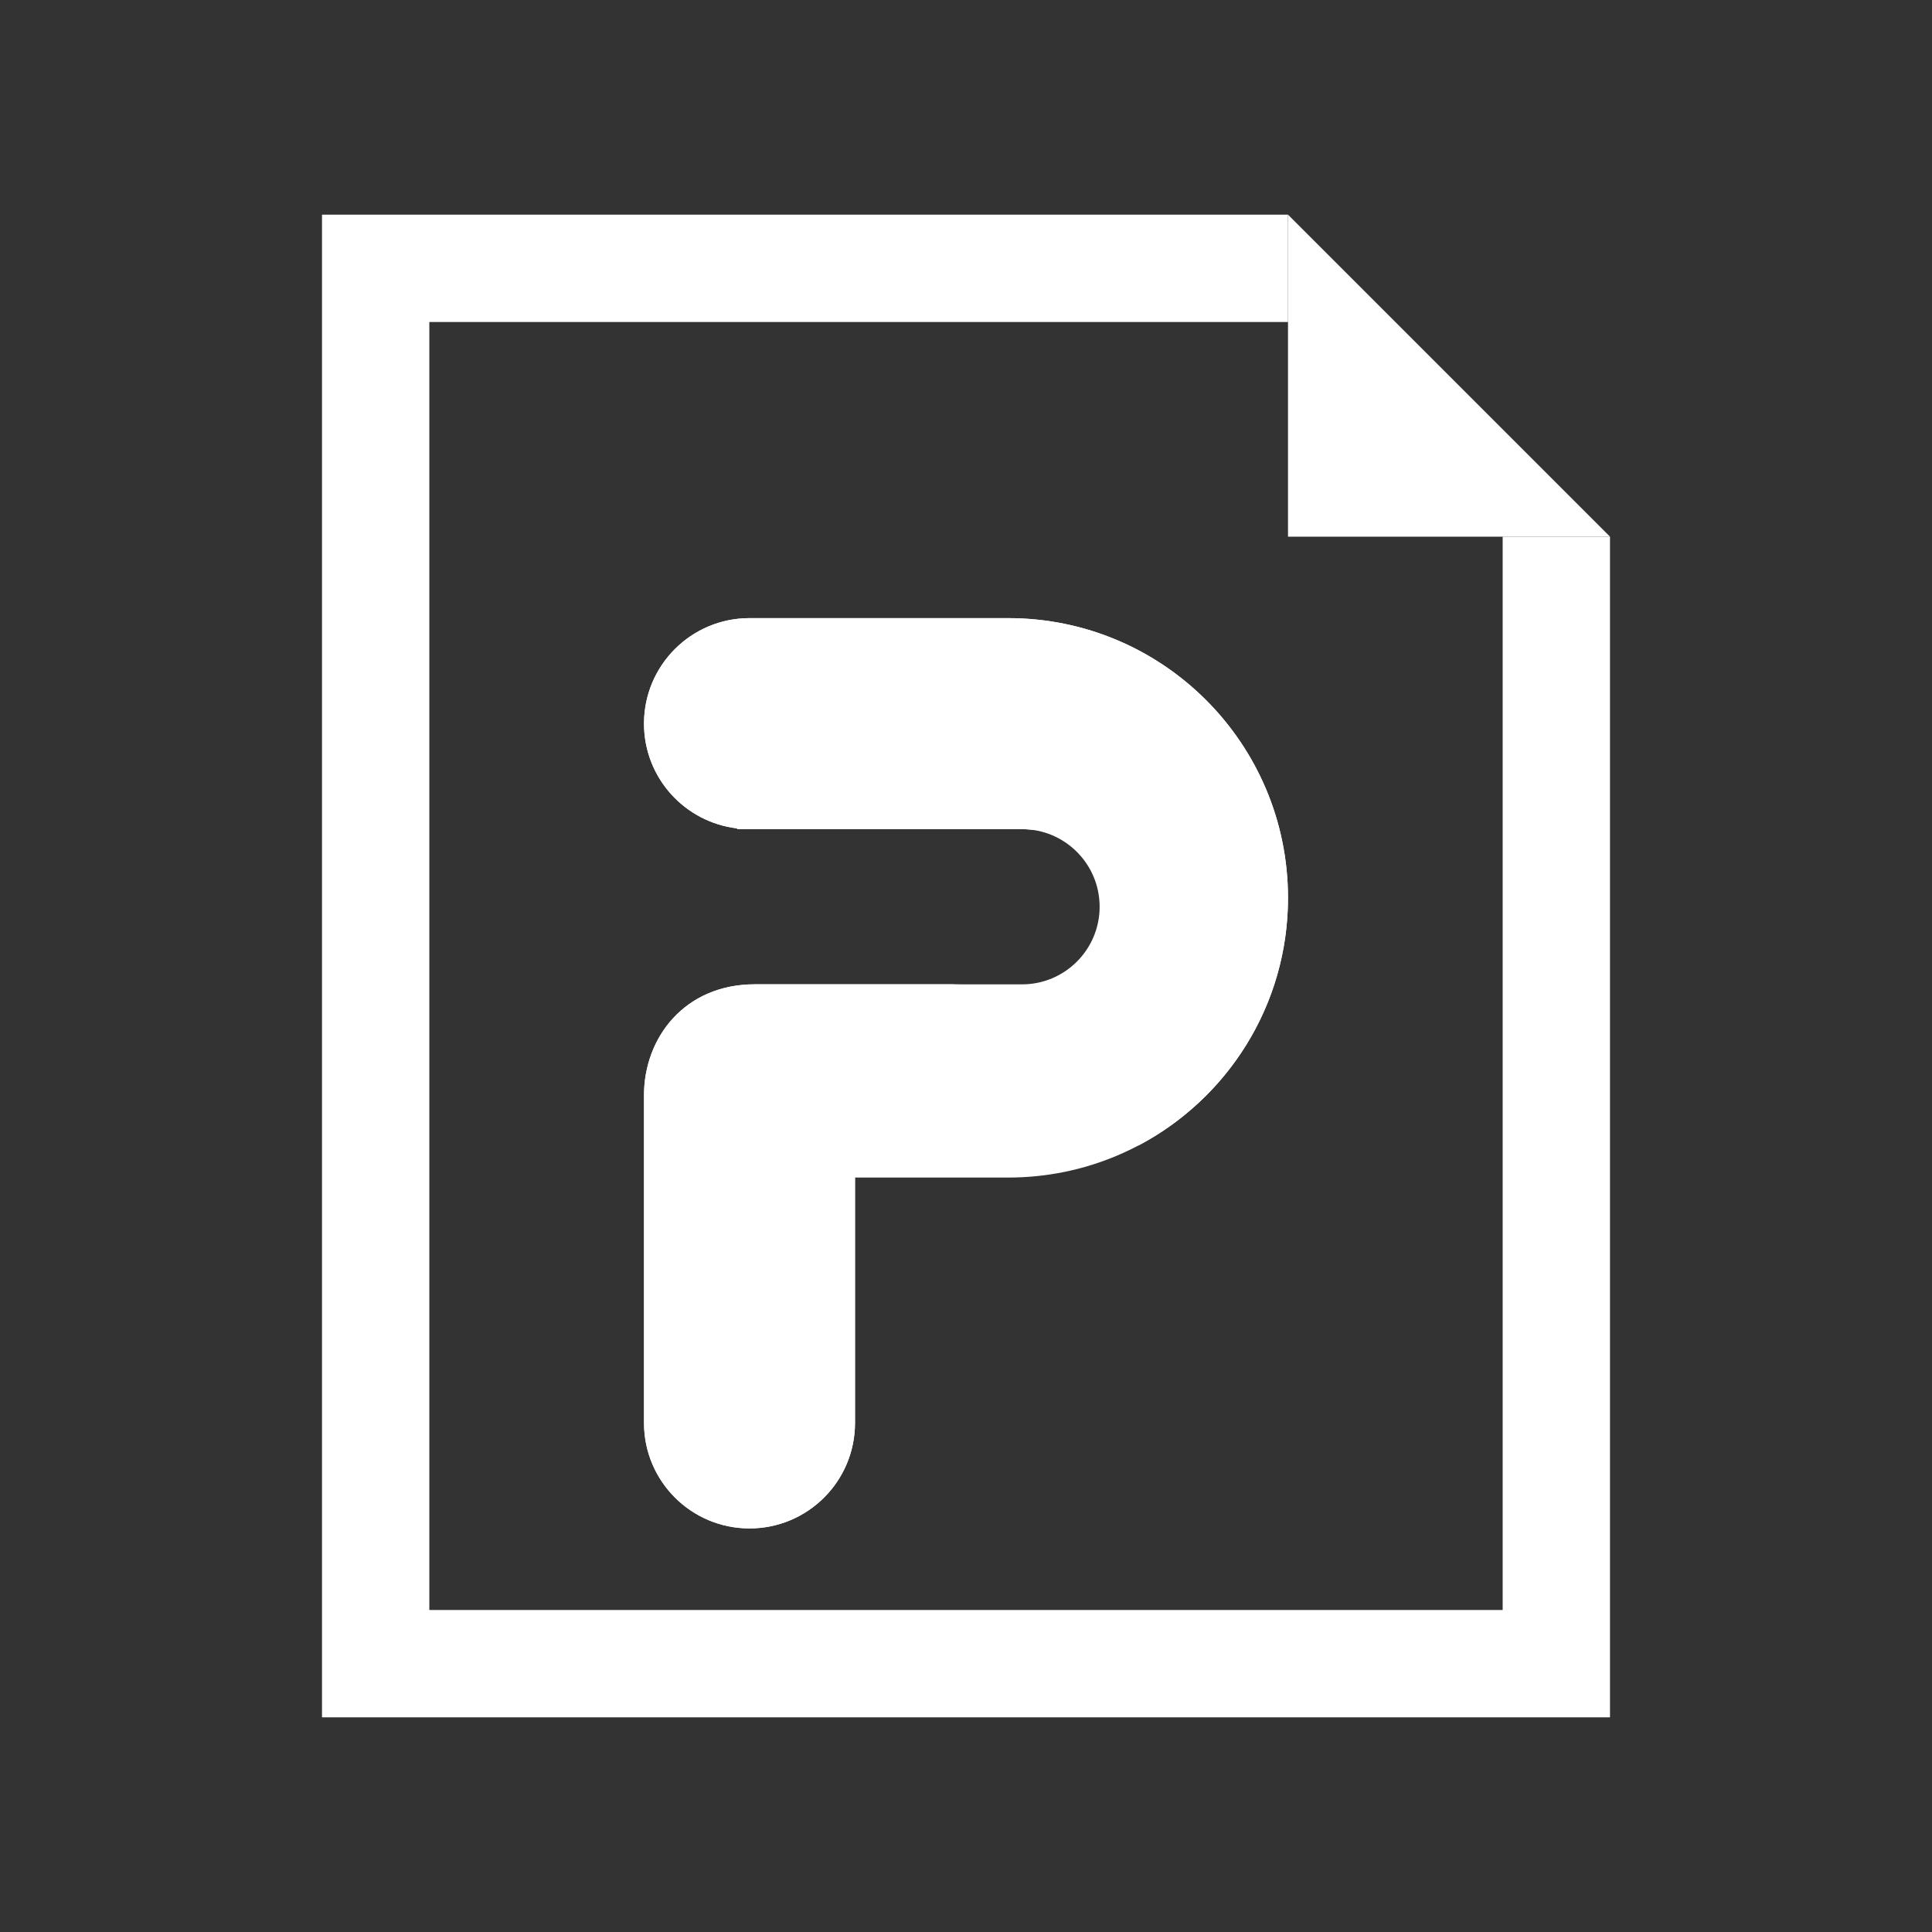 <?xml version="1.0" encoding="utf-8"?>
<svg version="1.1" id="img" xmlns="http://www.w3.org/2000/svg" xmlns:xlink="http://www.w3.org/1999/xlink" x="0px" y="0px"
	 width="18px" height="18px" viewBox="0 0 18 18" style="enable-background:new 0 0 18 18;" xml:space="preserve">
<rect x="0" y="0" width="18" height="18" fill="#333333" stroke="none"/>
<g id="ppt.inverted">
	<g>
		<polygon style="fill:#FFFFFF;" points="12,5 15,5 12,2 		"/>
		<polygon style="fill:#FFFFFF;" points="14,15 4,15 4,3 12,3 12,2 3,2 3,16 15,16 15,5 14,5 		"/>
	</g>
	<g>
		<path style="fill:#FFFFFF;" d="M9.394,5.759H6.983C6.44,5.759,6,6.199,6,6.742v0c0,0.504,0.38,0.919,0.869,0.976
			C6.869,7.72,6.868,7.722,6.867,7.725h0.116h2.345h0.194c0.399,0,0.723,0.324,0.723,0.723c0,0.399-0.324,0.723-0.723,0.723H7.965
			c0,0-0.27,0-0.931,0S6,9.673,6,10.204v3.053c0,0.543,0.44,0.983,0.983,0.983c0.543,0,0.983-0.44,0.983-0.983v-2.286h1.428l0,0
			c1.439,0,2.606-1.167,2.606-2.606C12,6.926,10.833,5.759,9.394,5.759z"/>
		<path style="fill:#FFFFFF;" d="M9.394,5.759H6.983C6.44,5.759,6,6.199,6,6.742v0c0,0.504,0.38,0.919,0.869,0.976
			C6.869,7.72,6.868,7.722,6.867,7.725h0.116h2.345h0.194c0.028,0,0.056,0.002,0.083,0.005c0.892,0.029,1.607,0.76,1.607,1.659
			c0,0.518-0.237,0.98-0.608,1.285C11.434,10.238,12,9.368,12,8.366C12,6.926,10.833,5.759,9.394,5.759z"/>
		<path style="fill:#FFFFFF;" d="M7.965,10.972v-0.819c0-0.543,0.44-0.983,0.983-0.983H7.965c0,0-0.27,0-0.931,0
			C6.374,9.17,6,9.673,6,10.204v3.053c0,0.543,0.44,0.983,0.983,0.983c0.543,0,0.983-0.44,0.983-0.983V10.972z"/>
	</g>
</g>
</svg>
